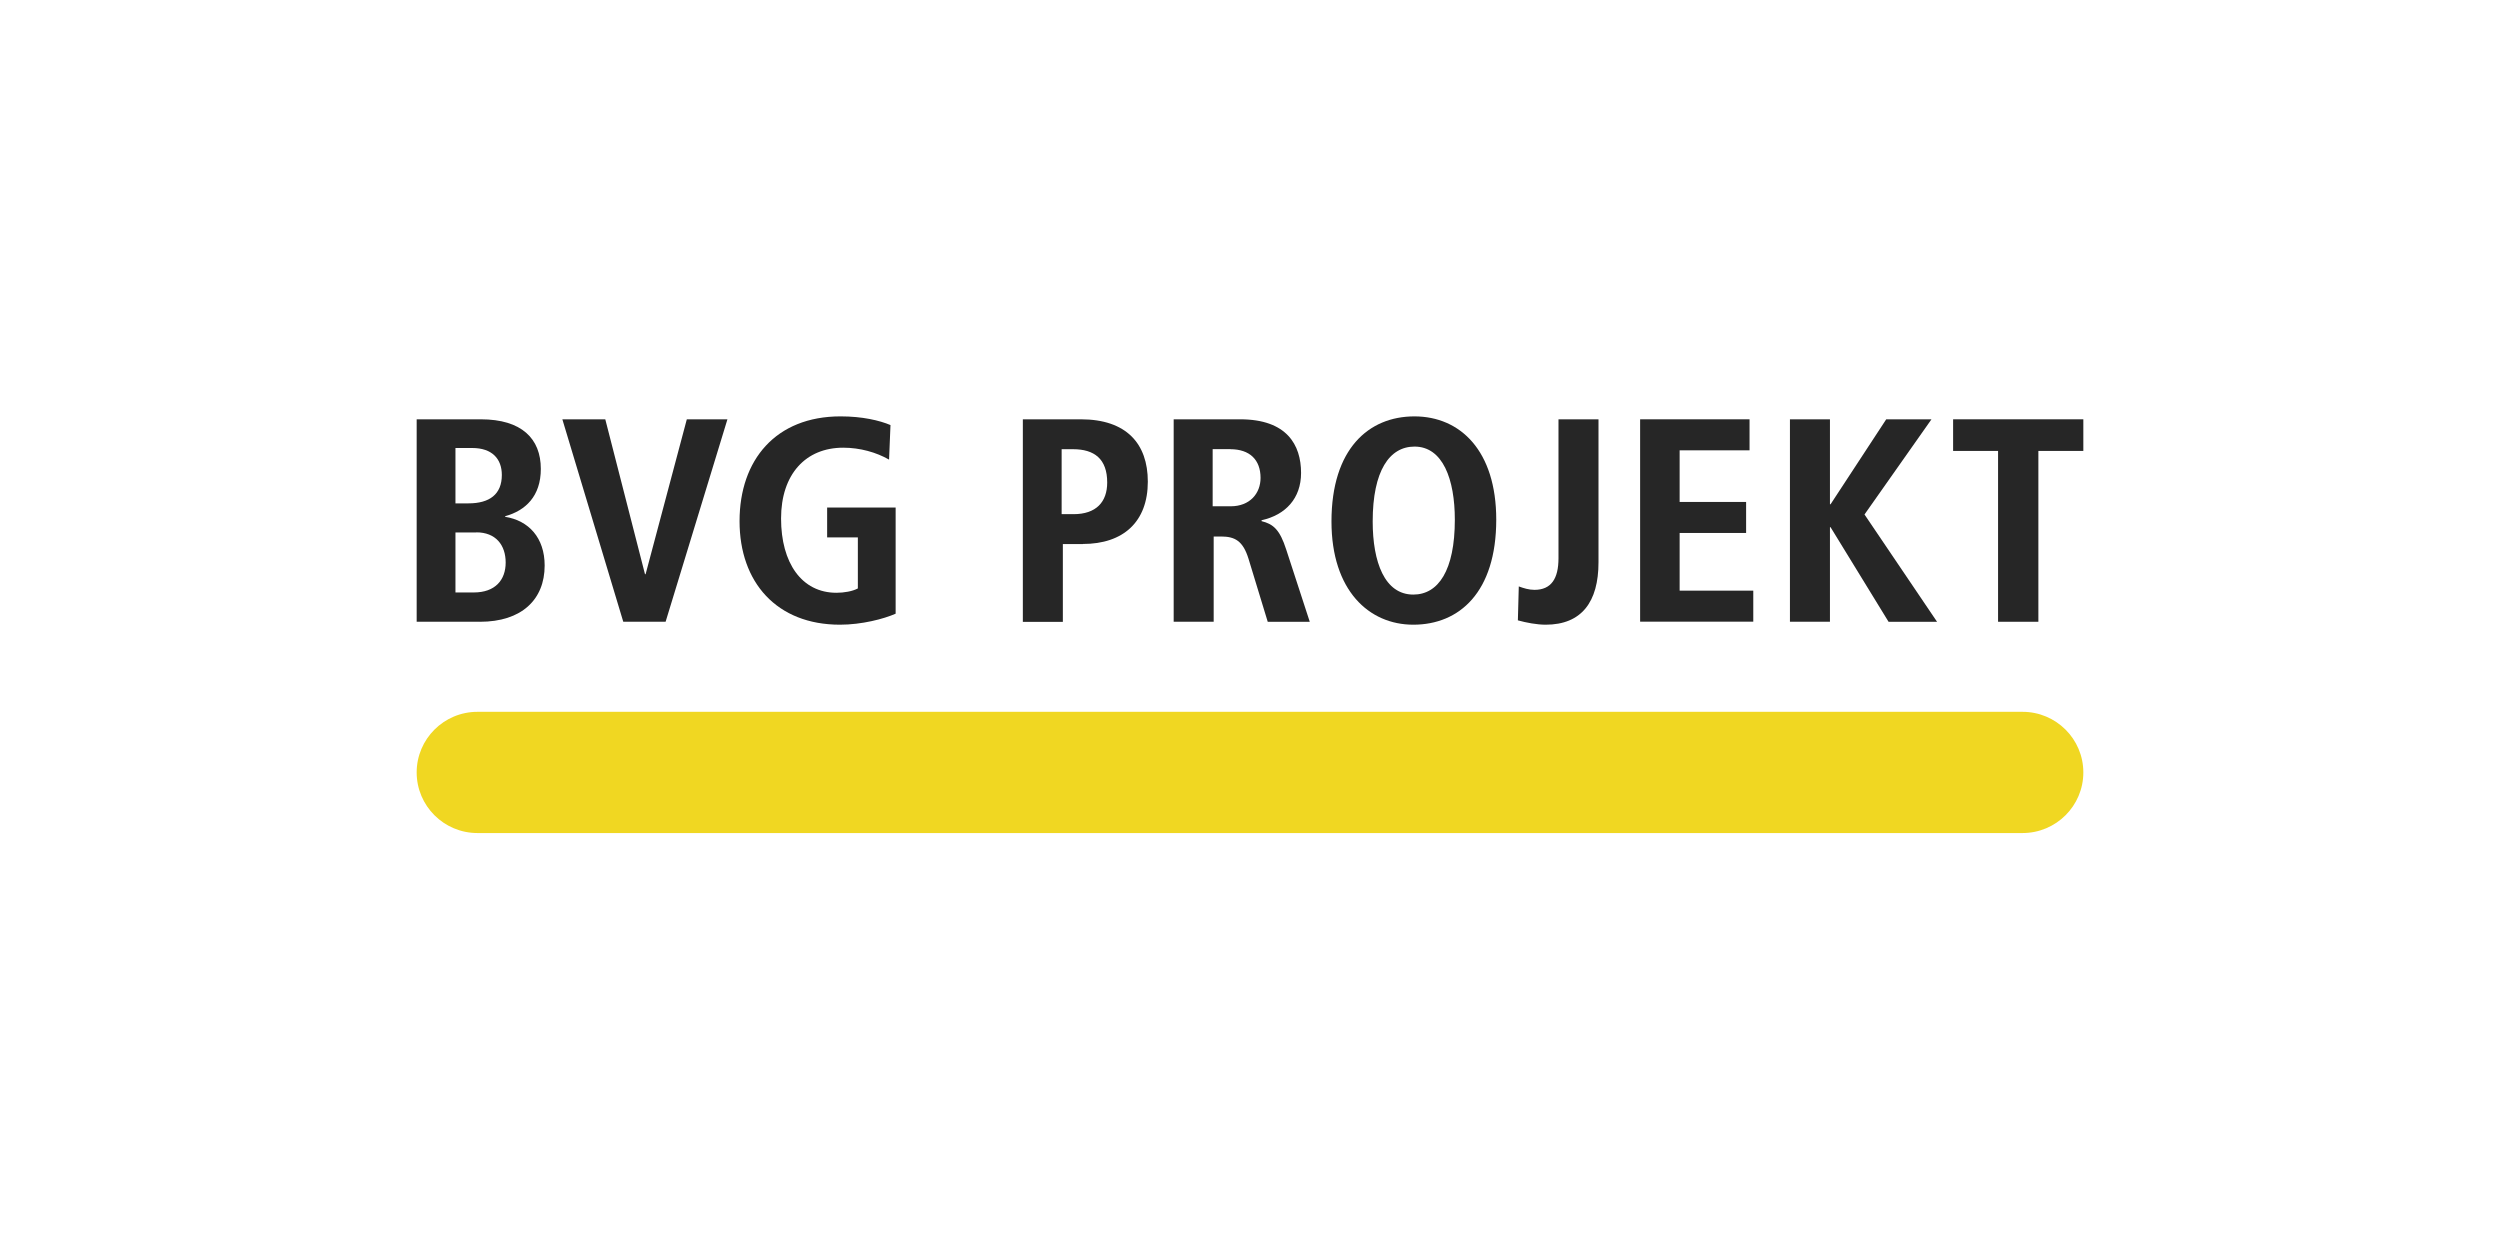 <?xml version="1.0" encoding="UTF-8"?><svg id="a" xmlns="http://www.w3.org/2000/svg" viewBox="0 0 3000 1500"><path d="m500,926.92c0-40.12,32.7-72.73,72.93-72.73h1854.14c40.23,0,72.93,32.61,72.93,72.73s-32.7,72.73-72.93,72.73H572.93c-40.23,0-72.93-32.61-72.93-72.73Z" style="fill:#f0d722; stroke-width:0px;"/><path d="m575.89,746.12h-75.89v-242.95h76.98c49.1,0,72.01,23.28,72.01,59.53,0,32.73-18.43,50.07-42.8,56.74v.73c28.25,4.49,47.4,25.09,47.4,58.43,0,41.1-27.88,67.53-77.59,67.53h-.12Zm-9.09-208.52h-20.25v66.44h15.64c25.1,0,40.01-10.79,40.01-34.07,0-19.52-11.88-32.37-35.52-32.37h.12Zm4.85,101.35h-25.1v72.01h21.94c25.7,0,38.31-14.91,38.31-35.89s-11.88-36.25-35.16-36.25v.12Z" style="fill:#262626; stroke-width:0px;"/><path d="m798.72,746.12h-50.8l-73.1-242.95h51.52l47.65,185.85h.73l49.46-185.85h48.74l-74.2,242.95Z" style="fill:#262626; stroke-width:0px;"/><path d="m1007.97,749.64c-75.89,0-120.51-50.8-120.51-124.27s43.52-125.72,121.23-125.72c26.07,0,46.68,4.85,59.89,10.43l-1.7,41.46c-15.28-8.73-34.79-14.31-55.04-14.31-44.86,0-74.56,31.64-74.56,84.99s24.73,89.11,66.44,89.11c9.09,0,19.16-1.7,25.7-5.21v-61.22h-36.86v-35.89h82.2v127.42c-14.31,6.3-40.73,13.21-66.8,13.21Z" style="fill:#262626; stroke-width:0px;"/><path d="m1299.42,652.89h-24v93.35h-48.01v-243.07h69.59c54.68,0,80.38,29.22,80.38,74.8,0,48.01-29.22,74.8-77.95,74.8v.12Zm-11.88-113.84h-13.58v77.95h14.31c27.16,0,40.37-14.67,40.37-37.95,0-28.25-15.28-40.01-41.1-40.01Z" style="fill:#262626; stroke-width:0px;"/><path d="m1521.27,746.12l-23.03-75.53c-6.67-21.58-16.37-26.79-33.1-26.79h-8.73v102.32h-48.01v-242.95h79.77c56.01,0,73.1,30.67,73.1,64.38,0,30.67-18.79,50.43-47.4,56.74v1.09c14.31,3.52,21.94,10.43,29.58,34.07l28.25,86.68h-50.43Zm-44.86-207.19h-21.22v68.62h21.58c23.28,0,35.89-15.64,35.89-34.07,0-21.94-13.21-34.43-36.25-34.43v-.12Z" style="fill:#262626; stroke-width:0px;"/><path d="m1695.97,749.64c-53.22,0-98.2-41.1-98.2-123.9,0-87.05,44.61-126.08,99.53-126.08s98.2,41.1,98.2,123.9c0,87.05-44.25,126.08-99.54,126.08Zm1.45-213.74c-29.94,0-50.19,28.85-50.19,89.83,0,48.74,14.31,87.77,48.74,87.77,29.95,0,49.83-28.85,49.83-89.83,0-48.37-14.31-87.77-48.37-87.77Z" style="fill:#262626; stroke-width:0px;"/><path d="m1854.91,749.64c-10.79,0-23.28-2.42-33.46-5.21l1.09-40.73c5.58,2.06,12.12,4.12,18.79,4.12,20.25,0,28.85-13.58,28.85-37.95v-166.7h48.01v171.67c0,47.4-20.25,74.8-63.41,74.8h.12Z" style="fill:#262626; stroke-width:0px;"/><path d="m1968.15,746.12v-242.95h131.3v37.22h-83.89v61.95h79.77v37.22h-79.77v69.22h88.38v37.22h-135.78v.12Z" style="fill:#262626; stroke-width:0px;"/><path d="m2266.26,746.12l-69.59-113.48h-.73v113.48h-48.01v-242.95h48.01v101.96h.73l66.8-101.96h54.31l-80.38,114.2,87.05,128.75h-58.19Z" style="fill:#262626; stroke-width:0px;"/><path d="m2446.05,541.11v205.01h-48.37v-205.01h-53.95v-37.95h156.27v37.95h-53.95Z" style="fill:#262626; stroke-width:0px;"/></svg>
